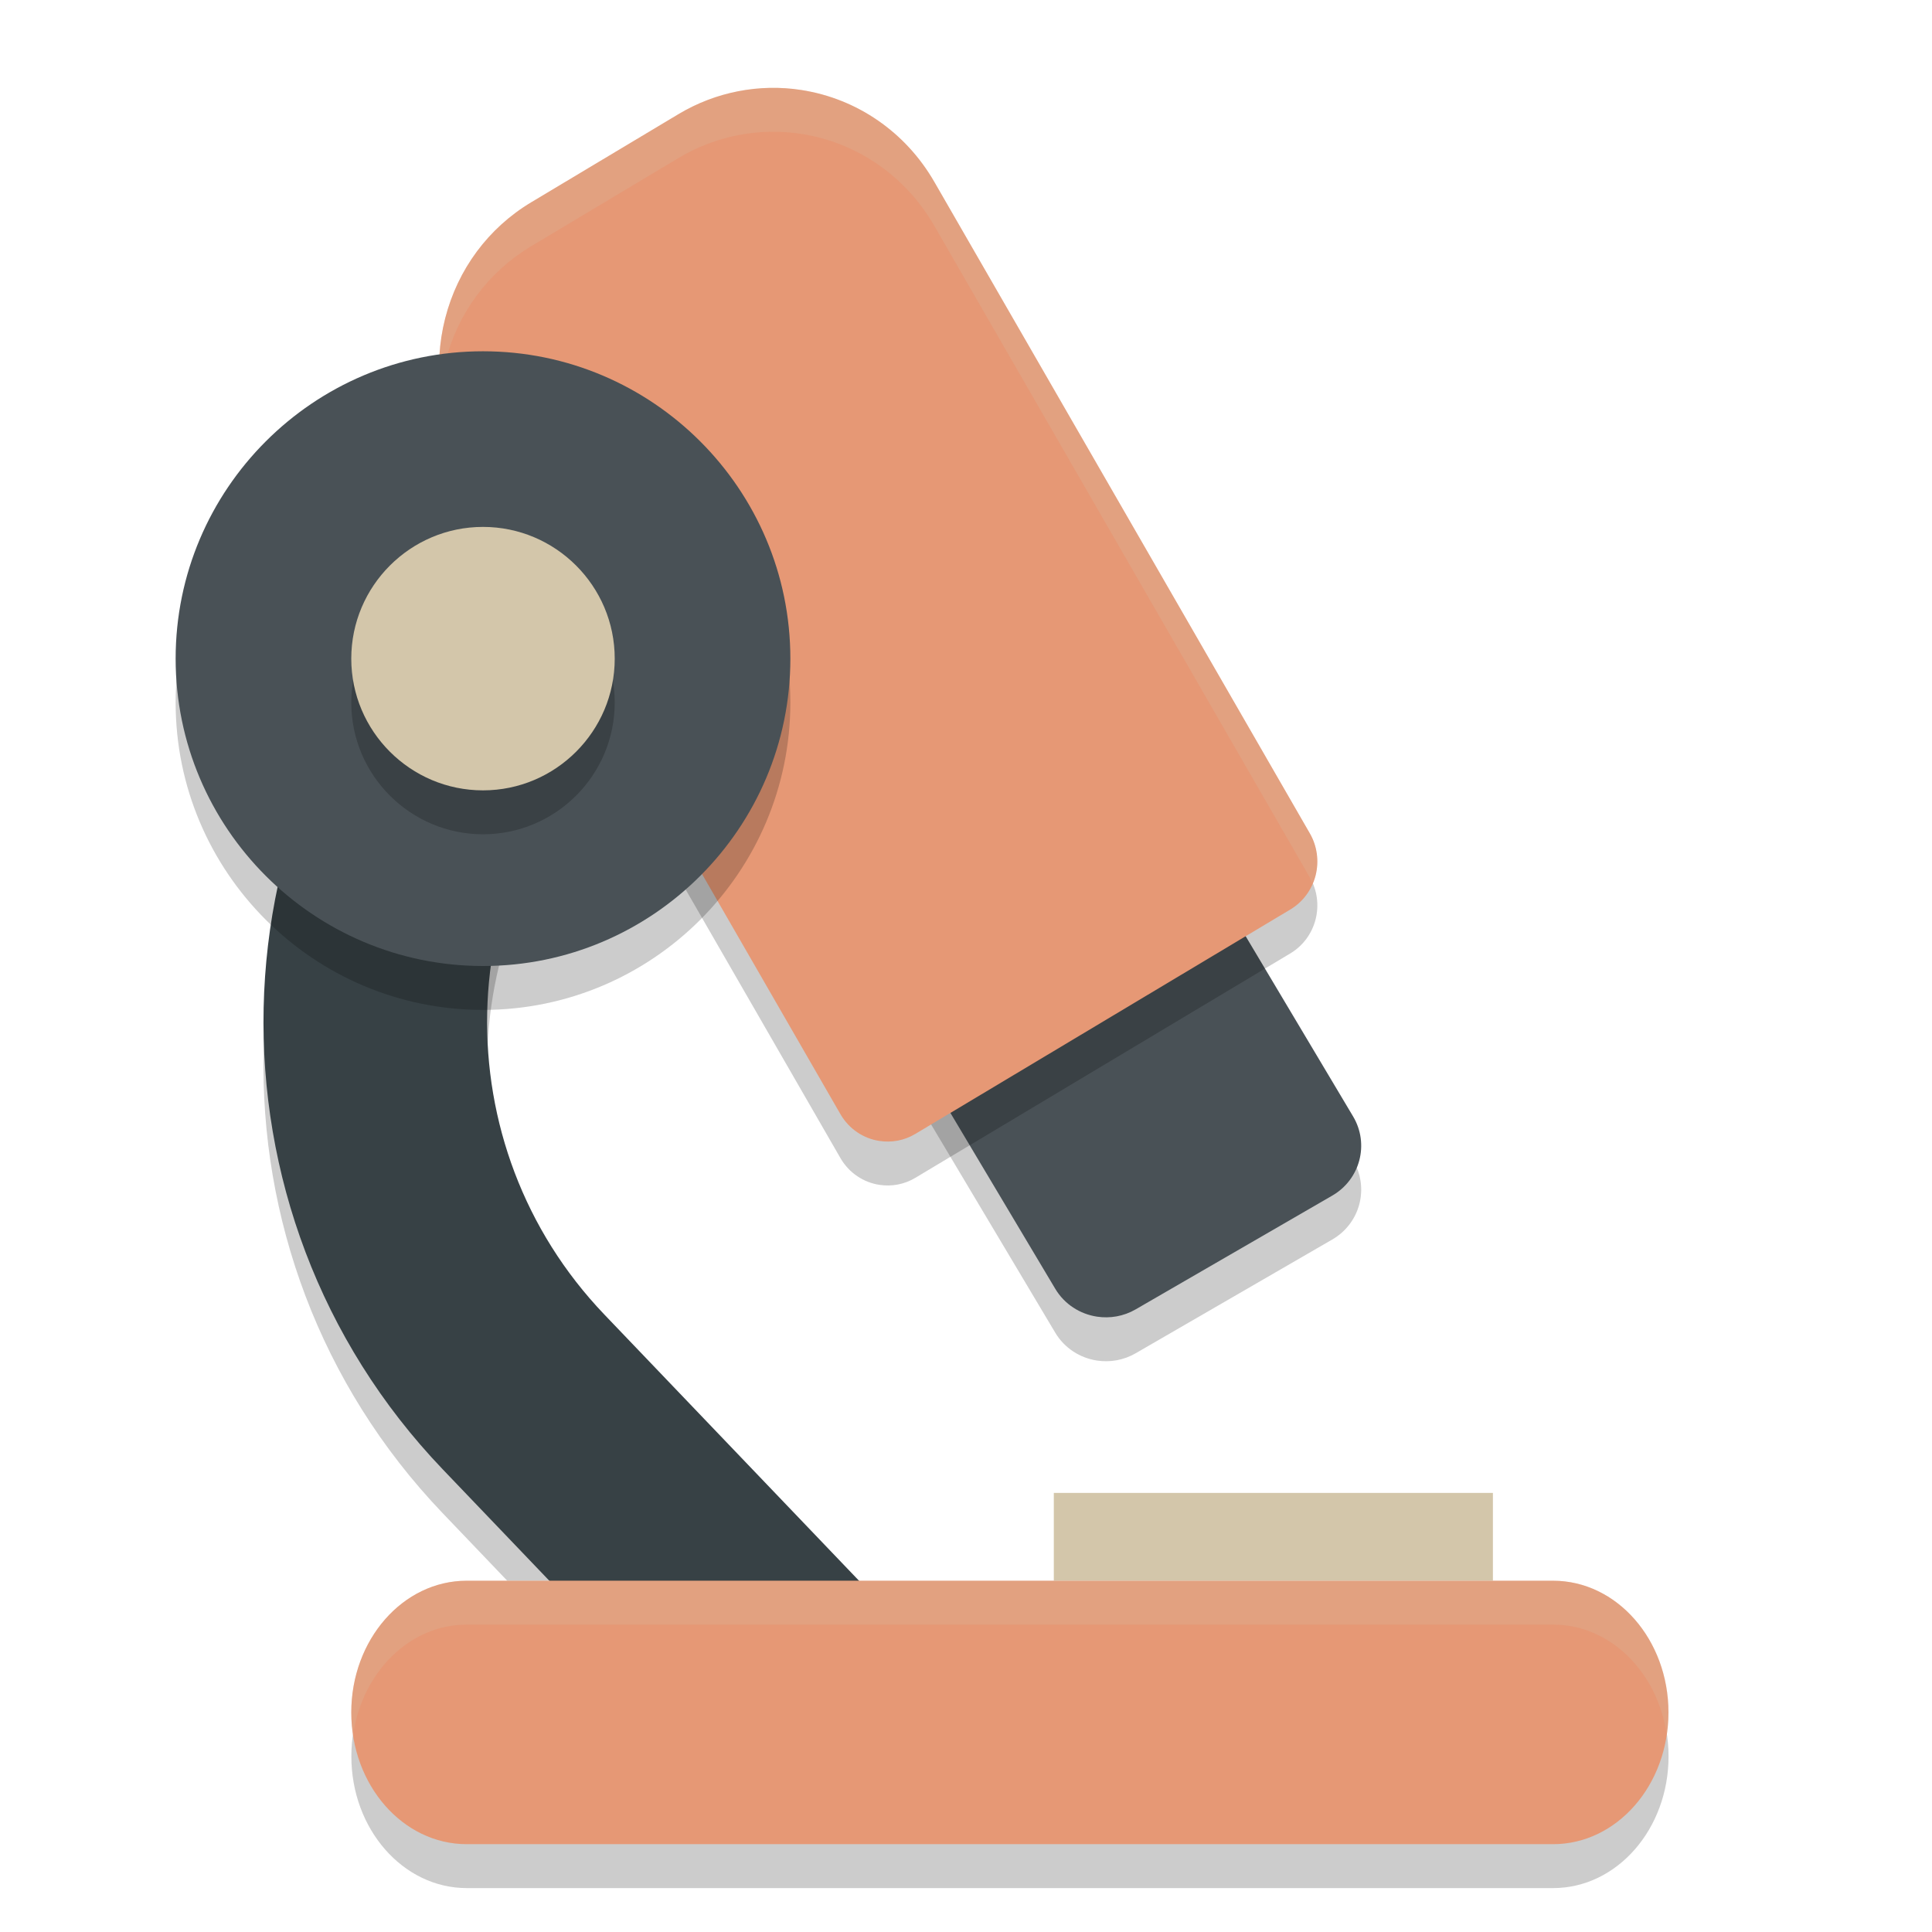 <svg xmlns="http://www.w3.org/2000/svg" width="22" height="22" x="0" y="0" version="1.1" xml:space="preserve">
 <path style="opacity:0.2" d="m 5.314,18.5 5.432,0 2.078,0 4.861,0 C 18.412,18.5 19,19.172 19,20 19,20.828 18.412,21.5 17.686,21.5 l -4.861,0 -3.07,0 -4.44,0 c -0.726,0 -1.314,-0.672 -1.314,-1.5 0,-0.828 0.588,-1.5 1.314,-1.5 z"/>
 <path style="opacity:0.2" d="m 10.522,12.288 c 0.045,-0.169 0.156,-0.314 0.309,-0.402 l 2.238,-1.295 c 0.319,-0.184 0.729,-0.079 0.916,0.235 l 1.423,2.387 c 0.187,0.314 0.081,0.718 -0.238,0.902 l -2.238,1.295 c -0.138,0.08 -0.293,0.105 -0.44,0.083 -0.192,-0.029 -0.37,-0.14 -0.476,-0.318 l -1.423,-2.387 c -0.09,-0.151 -0.115,-0.33 -0.071,-0.5 z"/>
 <path style="opacity:0.2" d="M 8.36,4.373 C 8.034,4.366 7.705,4.484 7.45,4.727 L 5.272,6.811 C 2.335,9.62 2.232,14.294 5.041,17.231 l 0.736,0.77 3.525,0 -2.421,-2.531 C 5.044,13.548 5.112,10.49 7.033,8.652 L 9.212,6.568 C 9.72,6.081 9.738,5.275 9.251,4.767 9.008,4.513 8.685,4.381 8.36,4.373 Z"/>
 <rect style="fill:#d3c6aa" width="5" height="1" x="-17" y="17" transform="scale(-1,1)"/>
 <path style="fill:#374145" d="m 9.67,20.75 7.689,0 c 0.704,0 1.274,-0.32 1.274,-1.024 0,-0.704 -0.57,-1.274 -1.274,-1.274 l -7.145,0 -3.332,-3.483 C 5.044,13.048 5.112,9.99 7.033,8.152 L 9.212,6.068 C 9.72,5.581 9.738,4.775 9.251,4.267 8.765,3.758 7.959,3.74 7.45,4.227 L 5.272,6.31 C 2.336,9.12 2.232,13.794 5.041,16.731 l 3.708,3.876 C 8.99,20.858 9.322,20.75 9.67,20.75 Z"/>
 <path style="fill:#495156" d="m 10.522,11.788 c 0.045,-0.169 0.156,-0.314 0.309,-0.402 l 2.238,-1.295 c 0.319,-0.184 0.729,-0.079 0.916,0.235 l 1.423,2.387 c 0.187,0.314 0.081,0.718 -0.238,0.902 l -2.238,1.295 c -0.138,0.08 -0.293,0.105 -0.44,0.083 -0.192,-0.029 -0.37,-0.14 -0.476,-0.318 l -1.423,-2.387 c -0.09,-0.151 -0.115,-0.33 -0.071,-0.5 z"/>
 <path style="opacity:0.2" d="M 5.069,4.126 C 5.212,3.566 5.561,3.096 6.05,2.803 L 7.729,1.798 C 8.149,1.547 8.645,1.45 9.126,1.525 c 0.635,0.099 1.186,0.48 1.512,1.044 l 4.277,7.42 c 0.084,0.145 0.107,0.318 0.066,0.48 -0.042,0.163 -0.145,0.302 -0.287,0.387 l -4.271,2.556 c -0.128,0.077 -0.272,0.101 -0.409,0.08 C 9.834,13.465 9.669,13.358 9.57,13.187 L 5.294,5.767 C 5.006,5.268 4.927,4.685 5.069,4.126 Z"/>
 <path style="fill:#e69875" d="M 5.069,3.626 C 5.212,3.066 5.561,2.596 6.05,2.303 L 7.729,1.298 C 8.149,1.047 8.645,0.95 9.126,1.025 c 0.635,0.099 1.186,0.48 1.512,1.044 l 4.277,7.42 c 0.084,0.145 0.107,0.318 0.066,0.48 -0.042,0.163 -0.145,0.302 -0.287,0.387 l -4.271,2.556 c -0.128,0.077 -0.272,0.101 -0.409,0.08 C 9.834,12.965 9.669,12.858 9.57,12.687 L 5.294,5.267 C 5.006,4.768 4.927,4.185 5.069,3.626 Z"/>
 <path style="opacity:0.2;fill:#d3c6aa" d="m 8.764,1 c -0.362,0.007 -0.72,0.109 -1.035,0.298 L 6.05,2.303 C 5.56,2.596 5.212,3.065 5.07,3.625 c -0.07,0.272 -0.084,0.55 -0.05,0.821 0.011,-0.107 0.023,-0.215 0.05,-0.321 C 5.212,3.565 5.56,3.096 6.05,2.803 L 7.729,1.798 C 8.149,1.547 8.645,1.45 9.126,1.525 c 0.635,0.099 1.186,0.481 1.512,1.045 l 4.276,7.42 c 0.012,0.021 0.014,0.046 0.023,0.068 0.013,-0.03 0.034,-0.056 0.042,-0.088 0.042,-0.163 0.018,-0.335 -0.065,-0.48 L 10.638,2.07 C 10.312,1.505 9.762,1.124 9.126,1.025 9.006,1.006 8.885,0.998 8.764,1 Z"/>
 <path style="fill:#e69875" d="m 5.314,18 5.432,0 2.078,0 4.861,0 c 0.726,0 1.314,0.672 1.314,1.5 0,0.828 -0.588,1.5 -1.314,1.5 l -4.861,0 -3.07,0 -4.44,0 c -0.726,0 -1.314,-0.672 -1.314,-1.5 0,-0.828 0.588,-1.5 1.314,-1.5 z"/>
 <path style="opacity:0.2" d="M 5.5,11.5 C 7.43,11.5 9,9.93 9,8 9,6.07 7.43,4.5 5.5,4.5 3.57,4.5 2,6.07 2,8 2,9.93 3.57,11.5 5.5,11.5 Z"/>
 <path style="fill:#495156" d="M 5.5,11 C 7.43,11 9,9.43 9,7.5 9,5.57 7.43,4 5.5,4 3.57,4 2,5.57 2,7.5 2,9.43 3.57,11 5.5,11 Z"/>
 <path style="opacity:0.2" d="m 5.5,6.5 c 0.827,0 1.5,0.673 1.5,1.5 C 7,8.827 6.327,9.5 5.5,9.5 4.673,9.5 4,8.827 4,8 4,7.173 4.673,6.5 5.5,6.5 Z"/>
 <path style="fill:#d3c6aa" d="m 5.5,6 c 0.827,0 1.5,0.673 1.5,1.5 C 7,8.327 6.327,9 5.5,9 4.673,9 4,8.327 4,7.5 4,6.673 4.673,6 5.5,6 Z"/>
 <path style="opacity:0.2;fill:#d3c6aa" d="m 5.315,18 c -0.726,0 -1.314,0.672 -1.314,1.5 0,0.086 0.009,0.168 0.021,0.25 0.105,-0.709 0.642,-1.25 1.293,-1.25 l 5.432,0 2.078,0 4.861,0 c 0.651,0 1.188,0.541 1.293,1.25 C 18.991,19.668 19,19.586 19,19.5 19,18.672 18.411,18 17.686,18 l -4.861,0 -2.078,0 -5.432,0 z"/>
</svg>
